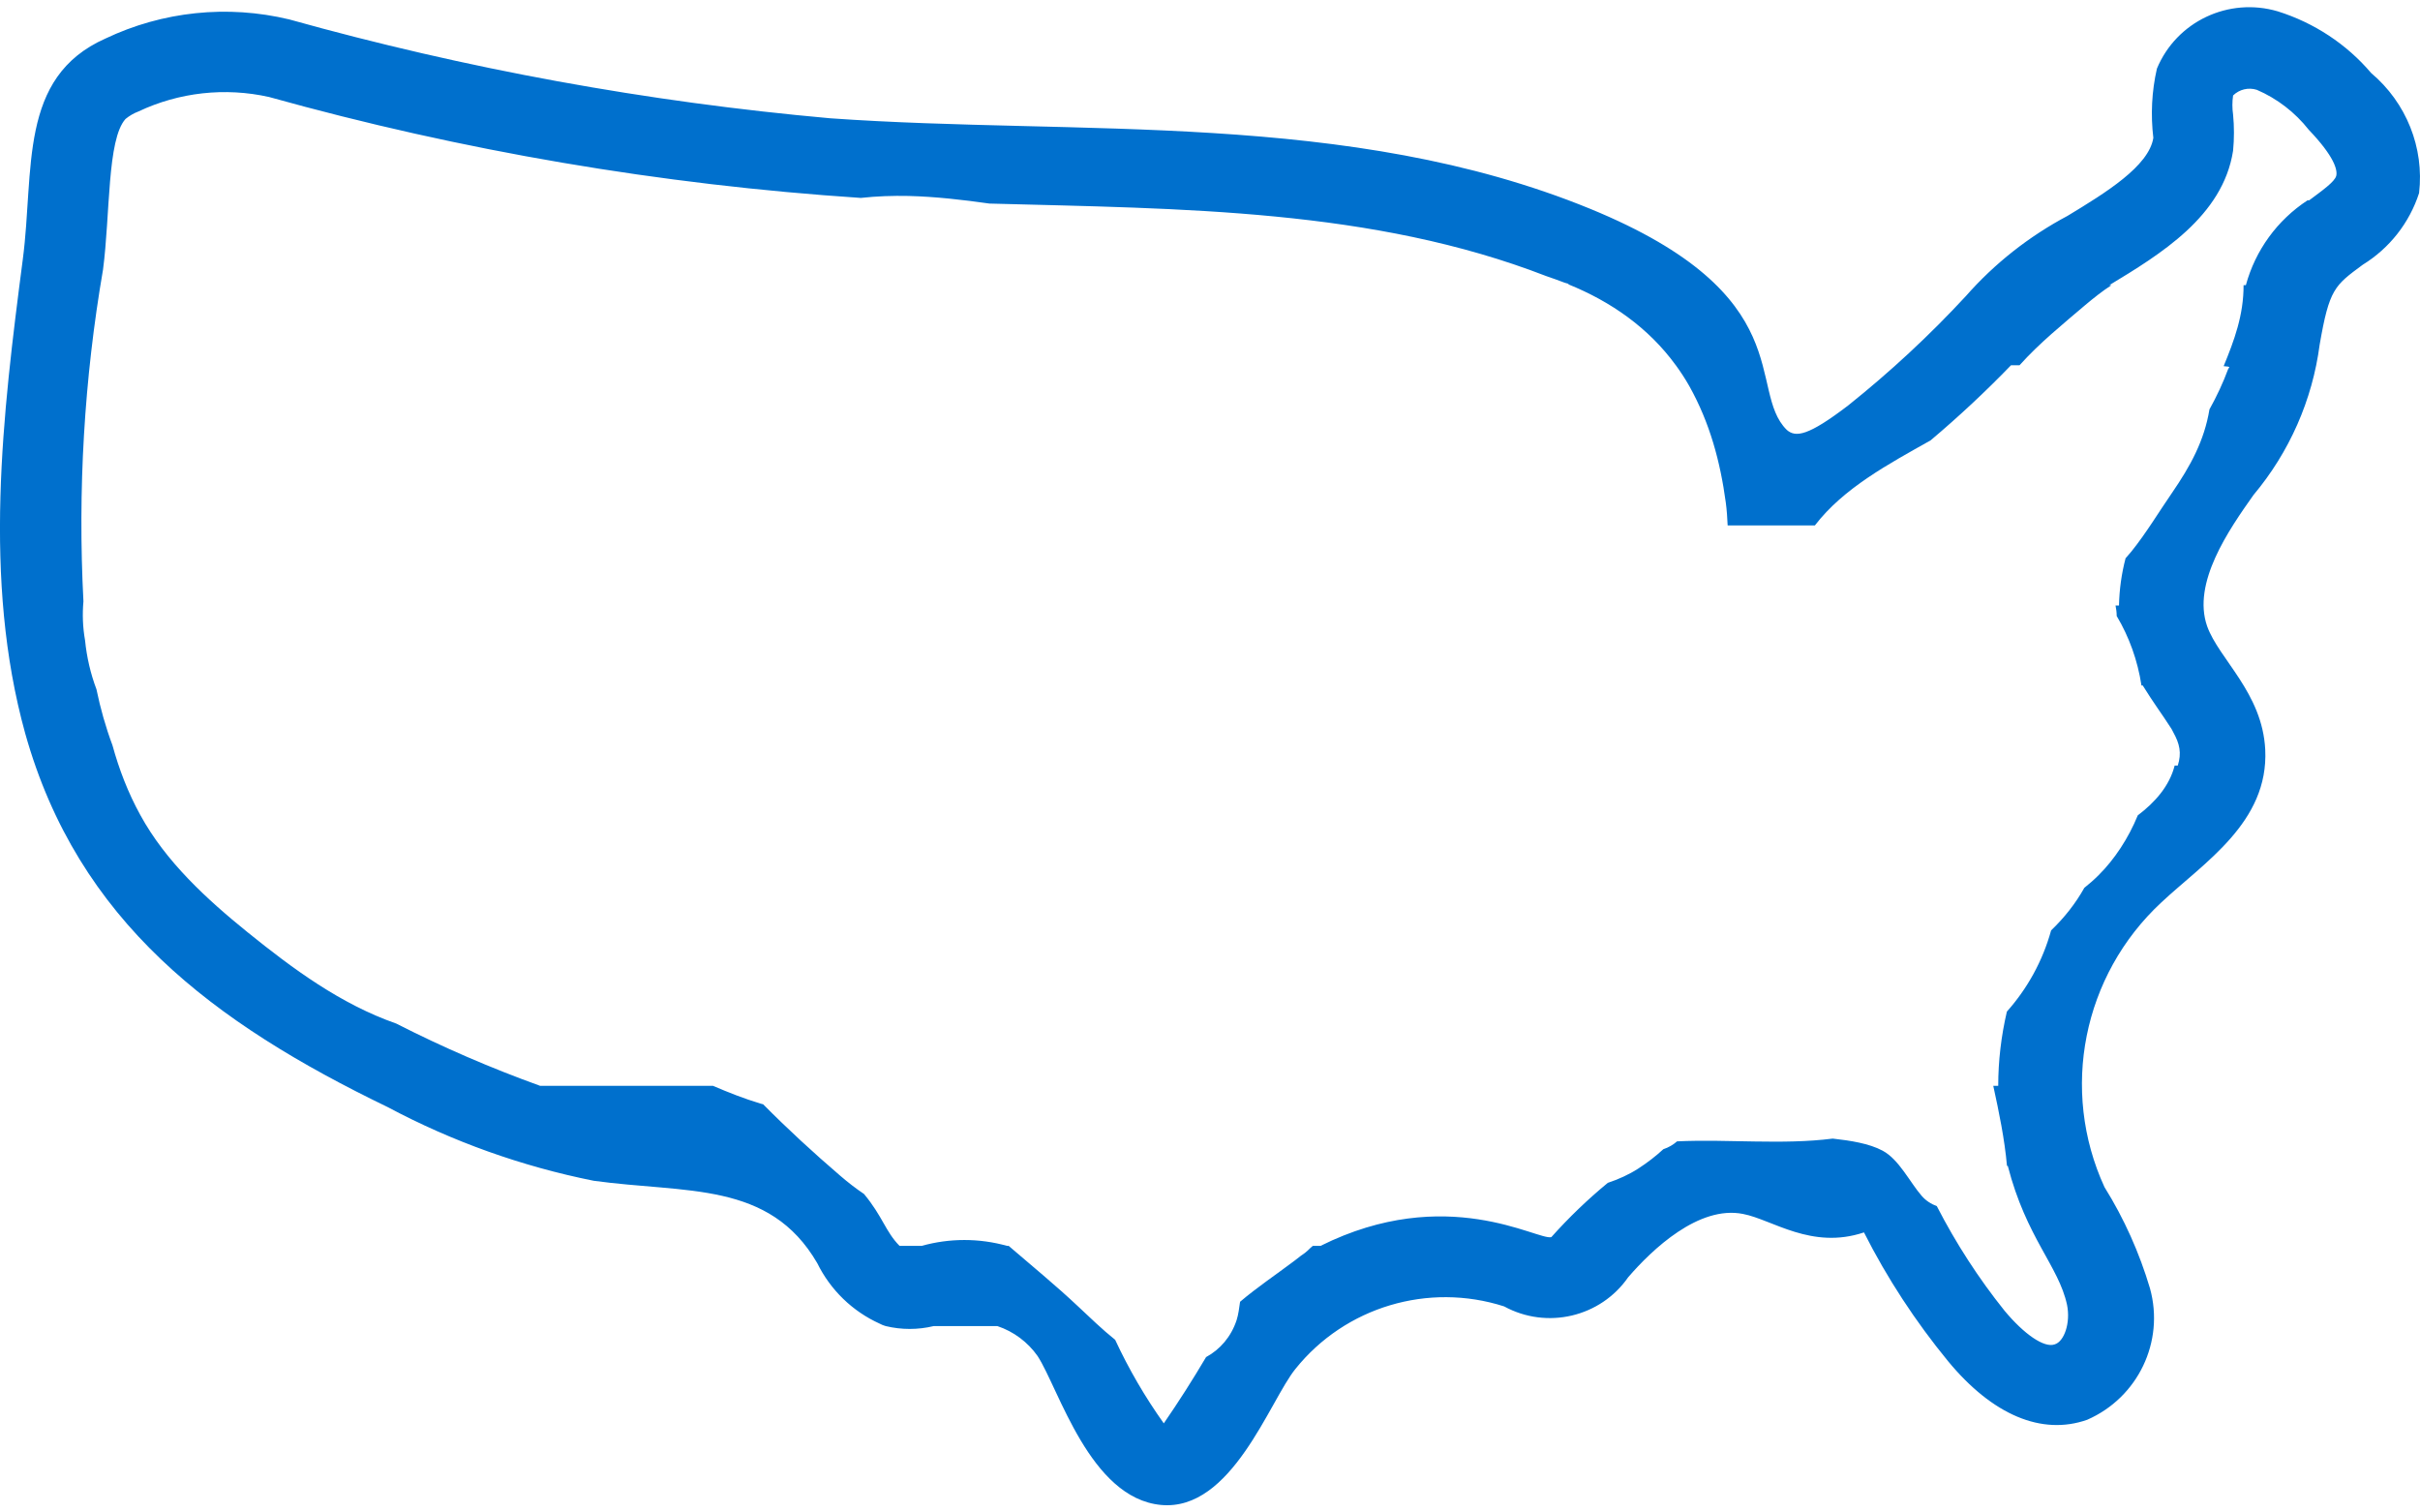 <?xml version="1.0" encoding="UTF-8"?>
<svg width="32px" height="20px" viewBox="0 0 21 13" version="1.1" xmlns="http://www.w3.org/2000/svg" xmlns:xlink="http://www.w3.org/1999/xlink">
    <!-- Generator: Sketch 63.1 (92452) - https://sketch.com -->
    <title>map</title>
    <desc>Created with Sketch.</desc>
    <defs>
        <polygon id="path-1" points="0 0 27 0 27 17 0 17"></polygon>
    </defs>
    <g id="Toll-Brothers-Dot-Com-Library" stroke="none" stroke-width="1" fill="none" fill-rule="evenodd">
        <g id="Home" transform="translate(-409, -521)">
            <g id="map" transform="translate(406, 519)">
                <mask id="mask-2" fill="white">
                    <use xlink:href="#path-1"></use>
                </mask>
                <g id="Clip-2"></g>
                <path d="M23.273,3.464 C23.259,3.516 23.15,3.592 23.038,3.676 L23.024,3.676 C22.761,3.848 22.571,4.11 22.489,4.412 L22.469,4.412 C22.47,4.671 22.388,4.892 22.296,5.115 C22.368,5.119 22.341,5.127 22.336,5.138 C22.291,5.26 22.236,5.377 22.173,5.49 C22.128,5.763 22.008,5.981 21.849,6.213 C21.731,6.384 21.626,6.561 21.495,6.724 C21.479,6.743 21.462,6.763 21.445,6.782 C21.41,6.916 21.391,7.053 21.388,7.192 L21.358,7.192 C21.364,7.221 21.368,7.252 21.368,7.283 C21.476,7.464 21.55,7.669 21.583,7.886 L21.594,7.886 C21.69,8.041 21.771,8.149 21.828,8.239 C21.84,8.255 21.85,8.273 21.859,8.292 C21.914,8.391 21.933,8.472 21.898,8.581 L21.871,8.581 C21.826,8.758 21.701,8.9 21.551,9.013 C21.47,9.211 21.35,9.394 21.212,9.531 C21.172,9.571 21.13,9.608 21.087,9.642 C21.011,9.778 20.913,9.902 20.799,10.011 C20.725,10.279 20.592,10.517 20.415,10.716 C20.366,10.927 20.34,11.143 20.34,11.36 L20.297,11.36 C20.347,11.59 20.395,11.82 20.416,12.055 L20.423,12.055 C20.584,12.68 20.864,12.923 20.937,13.26 C20.969,13.416 20.913,13.58 20.829,13.604 C20.738,13.636 20.563,13.514 20.395,13.312 C20.169,13.03 19.972,12.725 19.807,12.404 C19.758,12.386 19.712,12.357 19.675,12.314 C19.572,12.195 19.479,11.999 19.337,11.923 C19.22,11.86 19.057,11.835 18.904,11.818 C18.464,11.874 17.997,11.821 17.553,11.842 C17.52,11.871 17.48,11.895 17.434,11.91 C17.369,11.97 17.297,12.026 17.215,12.079 C17.134,12.131 17.045,12.171 16.952,12.202 C16.777,12.346 16.613,12.504 16.462,12.673 C16.344,12.704 15.553,12.204 14.459,12.749 L14.392,12.749 C14.384,12.756 14.376,12.763 14.368,12.77 C14.345,12.794 14.319,12.815 14.291,12.833 C14.271,12.848 14.252,12.863 14.233,12.878 C14.074,12.998 13.909,13.108 13.761,13.234 C13.753,13.288 13.747,13.343 13.731,13.393 C13.683,13.539 13.586,13.649 13.466,13.714 C13.35,13.91 13.228,14.102 13.099,14.289 C12.936,14.06 12.795,13.818 12.677,13.564 C12.563,13.473 12.458,13.37 12.355,13.274 C12.162,13.092 11.955,12.923 11.753,12.749 L11.739,12.749 C11.497,12.681 11.24,12.681 10.998,12.749 L10.806,12.749 C10.683,12.624 10.661,12.496 10.498,12.299 C10.427,12.251 10.358,12.198 10.291,12.14 C10.06,11.942 9.836,11.736 9.622,11.52 C9.614,11.518 9.607,11.517 9.599,11.514 C9.459,11.472 9.322,11.418 9.187,11.36 L7.687,11.36 C7.26,11.206 6.843,11.026 6.439,10.82 C5.956,10.651 5.543,10.346 5.148,10.027 C4.792,9.739 4.438,9.414 4.217,9.009 C4.111,8.816 4.033,8.613 3.976,8.405 C3.917,8.247 3.871,8.084 3.837,7.919 C3.786,7.784 3.753,7.642 3.738,7.494 C3.718,7.38 3.714,7.267 3.724,7.156 C3.674,6.193 3.73,5.228 3.894,4.277 C3.957,3.797 3.929,3.148 4.089,2.97 C4.123,2.942 4.161,2.92 4.201,2.905 C4.554,2.738 4.953,2.694 5.334,2.779 C7.011,3.247 8.732,3.54 10.47,3.655 C10.607,3.64 10.746,3.635 10.884,3.638 C11.119,3.644 11.353,3.671 11.586,3.704 C13.268,3.749 14.913,3.75 16.417,4.333 C16.471,4.351 16.525,4.371 16.578,4.391 C16.6,4.397 16.618,4.401 16.61,4.405 C16.978,4.554 17.306,4.782 17.542,5.107 L17.543,5.107 C17.543,5.108 17.543,5.108 17.543,5.108 C17.585,5.166 17.624,5.225 17.66,5.289 C17.838,5.608 17.928,5.944 17.976,6.299 C17.985,6.366 17.989,6.432 17.992,6.497 L18.749,6.497 C18.998,6.173 19.385,5.966 19.753,5.759 C19.997,5.553 20.23,5.336 20.451,5.107 L20.525,5.107 C20.697,4.915 20.9,4.751 21.096,4.584 C21.17,4.522 21.244,4.463 21.323,4.412 L21.304,4.412 C21.745,4.145 22.29,3.815 22.378,3.245 C22.388,3.141 22.388,3.036 22.378,2.932 C22.37,2.877 22.37,2.821 22.378,2.766 C22.432,2.713 22.511,2.694 22.584,2.717 C22.761,2.793 22.916,2.913 23.035,3.064 C23.255,3.294 23.286,3.412 23.273,3.464 M23.576,2.571 C23.363,2.32 23.081,2.135 22.766,2.036 L22.766,2.036 C22.339,1.91 21.887,2.124 21.717,2.533 C21.672,2.73 21.662,2.933 21.686,3.134 C21.647,3.38 21.273,3.61 20.941,3.811 C20.608,3.988 20.309,4.223 20.06,4.506 C19.744,4.848 19.403,5.164 19.039,5.455 C18.69,5.722 18.581,5.736 18.504,5.667 C18.155,5.319 18.637,4.503 16.798,3.749 C14.701,2.891 12.362,3.117 10.205,2.964 C8.616,2.822 7.045,2.535 5.51,2.106 C4.974,1.977 4.411,2.036 3.915,2.272 C3.156,2.609 3.299,3.415 3.198,4.187 C3.023,5.531 2.848,6.966 3.219,8.303 C3.677,9.933 4.848,10.812 6.365,11.545 C6.926,11.844 7.528,12.059 8.152,12.184 C8.956,12.295 9.676,12.184 10.092,12.899 C10.206,13.131 10.397,13.317 10.634,13.424 C10.65,13.433 10.668,13.44 10.686,13.445 C10.823,13.478 10.965,13.478 11.102,13.445 L11.655,13.445 C11.796,13.492 11.919,13.584 12.004,13.705 C12.189,13.99 12.458,14.938 13.074,14.997 C13.689,15.056 14.018,14.091 14.242,13.816 C14.673,13.279 15.394,13.063 16.052,13.274 C16.424,13.477 16.889,13.367 17.129,13.021 C17.336,12.781 17.741,12.395 18.126,12.472 C18.378,12.52 18.72,12.785 19.175,12.632 C19.376,13.03 19.622,13.405 19.905,13.75 C20.29,14.216 20.717,14.397 21.112,14.258 C21.553,14.065 21.785,13.58 21.657,13.118 C21.565,12.809 21.433,12.513 21.262,12.239 C20.875,11.396 21.074,10.402 21.755,9.769 C22.125,9.422 22.688,9.074 22.657,8.442 C22.632,7.949 22.255,7.657 22.153,7.372 C22.021,6.997 22.339,6.538 22.555,6.233 C22.867,5.861 23.066,5.409 23.129,4.93 C23.213,4.444 23.258,4.416 23.503,4.235 C23.735,4.092 23.908,3.872 23.992,3.613 C24.038,3.219 23.881,2.828 23.576,2.571" id="Fill-1" fill="#0070CD" mask="url(#mask-2)"></path>
            </g>
        </g>
    </g>
</svg>